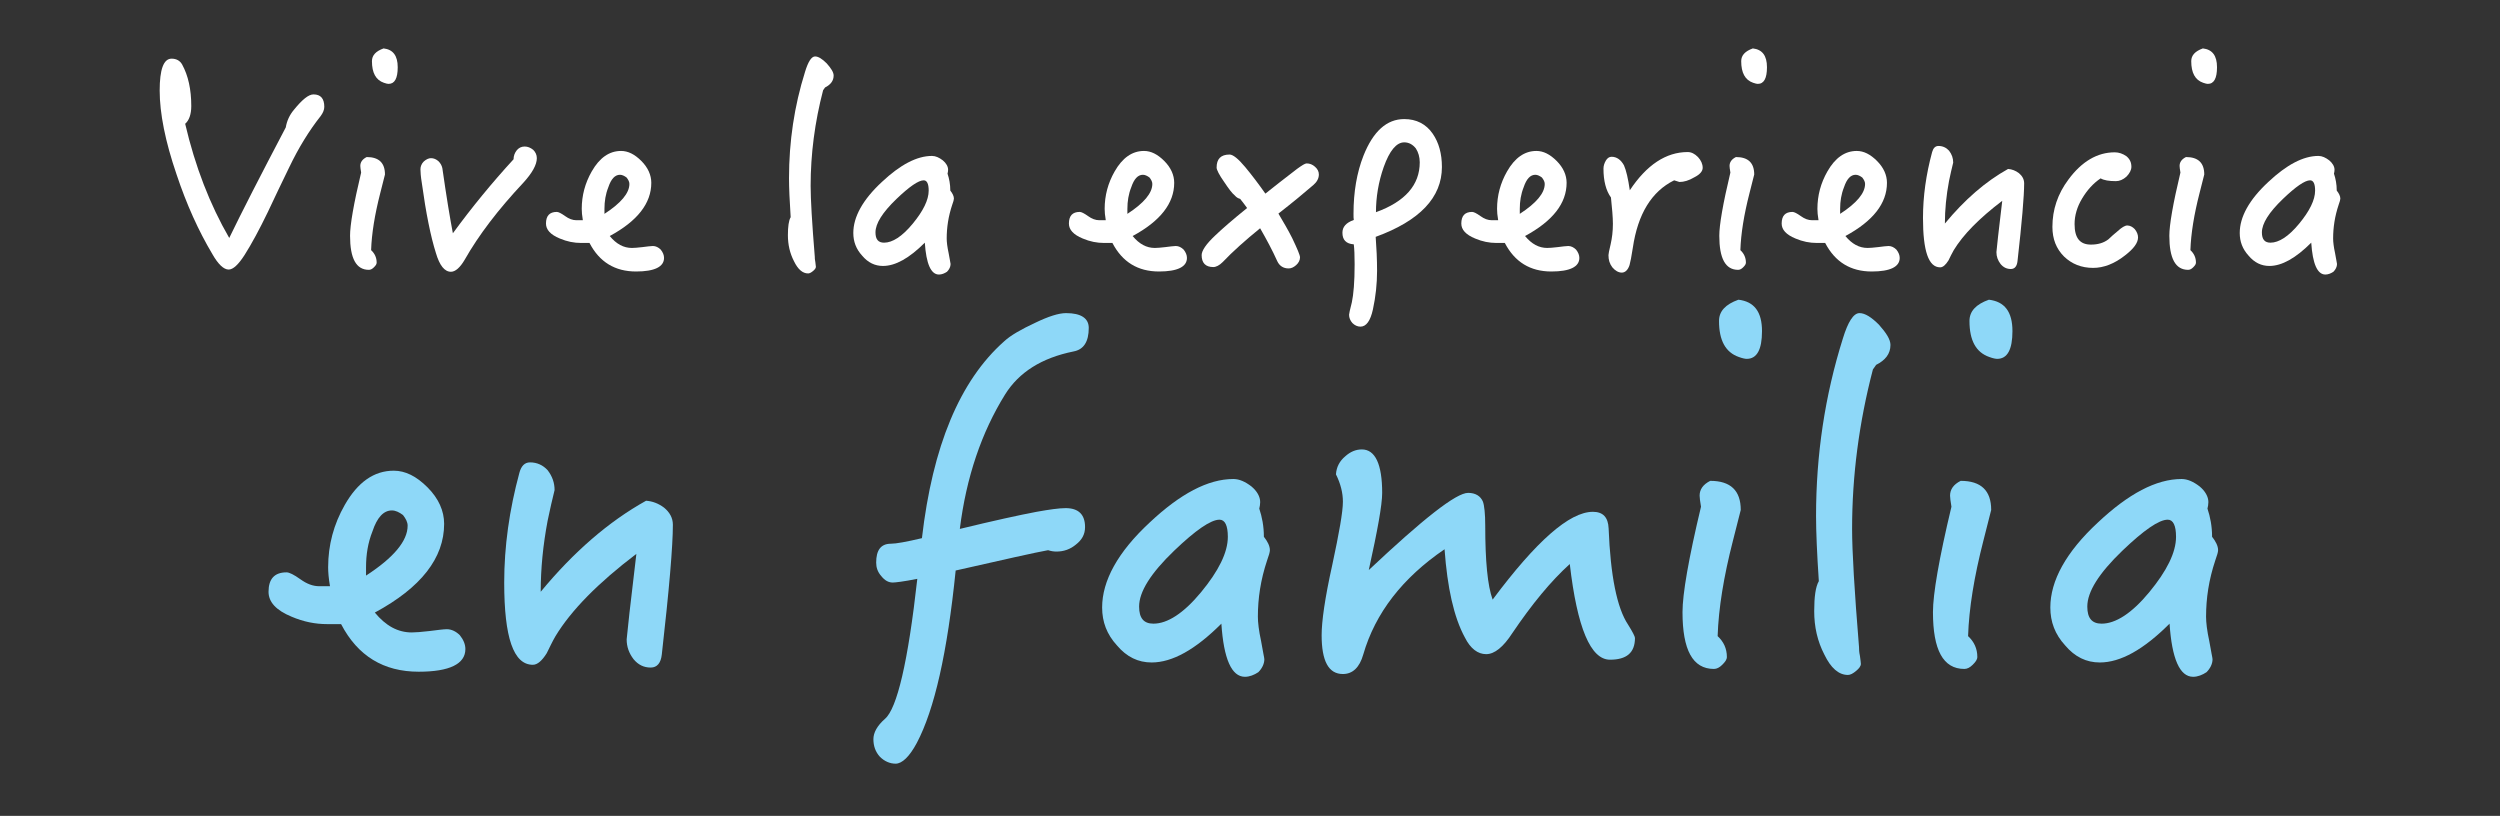 <?xml version="1.0" encoding="utf-8"?>
<!-- Generator: Adobe Illustrator 16.0.0, SVG Export Plug-In . SVG Version: 6.00 Build 0)  -->
<!DOCTYPE svg PUBLIC "-//W3C//DTD SVG 1.1//EN" "http://www.w3.org/Graphics/SVG/1.1/DTD/svg11.dtd">
<svg version="1.1" id="Layer_1" xmlns="http://www.w3.org/2000/svg" xmlns:xlink="http://www.w3.org/1999/xlink" x="0px" y="0px"
	 width="425.2px" height="138.761px" viewBox="0 0 425.2 138.761" enable-background="new 0 0 425.2 138.761" xml:space="preserve">
<rect x="0" y="0" width="425.2" height="138.761" fill="#333333" stroke="none"/>
<g>
	<g>
		<path fill="#FFFFFF" d="M54.543,19.733c-1.979,2.498-3.771,5.421-5.374,8.768c-1.225,2.545-2.45,5.043-3.629,7.588
			c-1.414,2.923-2.734,5.374-3.959,7.307c-1.037,1.603-1.933,2.45-2.688,2.45c-0.848,0-1.791-0.896-2.78-2.639
			c-2.356-3.96-4.384-8.438-6.08-13.528c-1.933-5.656-2.876-10.416-2.876-14.281c0-3.582,0.66-5.421,2.027-5.421
			c0.801,0,1.414,0.33,1.791,0.99c1.037,1.885,1.556,4.242,1.556,7.07c0,1.414-0.378,2.45-1.037,3.017
			c1.696,7.259,4.194,13.716,7.494,19.419c2.026-4.195,5.231-10.464,9.616-18.807c0.188-1.131,0.659-2.121,1.366-2.97
			c1.414-1.743,2.498-2.64,3.347-2.64c1.226,0,1.838,0.707,1.838,2.121C55.155,18.696,54.92,19.215,54.543,19.733z"/>
		<path fill="#FFFFFF" d="M64.675,32.837c-0.941,3.677-1.461,6.882-1.555,9.71c0.613,0.565,0.942,1.272,0.942,2.121
			c0,0.282-0.188,0.519-0.472,0.801c-0.282,0.283-0.564,0.425-0.848,0.425c-2.168,0-3.205-1.933-3.205-5.798
			c0-1.838,0.612-5.421,1.885-10.747c-0.094-0.565-0.141-0.942-0.141-1.131c0-0.612,0.33-1.131,1.084-1.508
			c2.073,0,3.11,0.989,3.11,2.969L64.675,32.837z M66.089,14.266c-0.141,0-0.424-0.047-0.801-0.188
			c-1.367-0.471-2.027-1.696-2.027-3.676c0-0.99,0.66-1.697,1.98-2.169c1.603,0.188,2.404,1.226,2.404,3.205
			C67.646,13.323,67.126,14.266,66.089,14.266z"/>
		<path fill="#FFFFFF" d="M88.996,31.093c-4.289,4.572-7.589,8.908-9.945,13.057c-0.802,1.367-1.603,2.073-2.356,2.073
			c-1.084,0-1.933-1.084-2.545-3.157c-0.896-2.828-1.697-6.788-2.404-11.925c-0.188-1.132-0.236-1.933-0.236-2.357
			c0-0.471,0.189-0.942,0.566-1.319c0.424-0.377,0.848-0.565,1.225-0.565c0.473,0,0.896,0.188,1.273,0.519
			c0.377,0.377,0.565,0.754,0.66,1.178c0.707,4.949,1.319,8.626,1.791,11.077c3.205-4.384,6.646-8.579,10.322-12.585
			c0-0.566,0.188-1.084,0.565-1.556c0.33-0.377,0.754-0.613,1.319-0.613c0.52,0,0.99,0.189,1.461,0.566
			c0.378,0.377,0.613,0.848,0.613,1.414C91.306,28.029,90.505,29.443,88.996,31.093z"/>
		<path fill="#FFFFFF" d="M108.179,46.176c-3.582,0-6.222-1.603-7.918-4.854h-1.414c-1.227,0-2.404-0.235-3.63-0.754
			c-1.603-0.66-2.356-1.509-2.356-2.546c0-1.319,0.613-1.979,1.838-1.979c0.283,0,0.754,0.235,1.414,0.707s1.273,0.707,1.933,0.707
			h1.084c-0.142-0.801-0.188-1.461-0.188-1.933c0-2.263,0.566-4.383,1.697-6.363c1.319-2.31,2.969-3.487,4.996-3.487
			c1.178,0,2.31,0.565,3.44,1.696c1.132,1.132,1.697,2.404,1.697,3.724c0,3.488-2.356,6.505-7.07,9.05
			c1.132,1.367,2.356,2.027,3.771,2.027c0.377,0,0.99-0.048,1.791-0.142c0.802-0.095,1.414-0.188,1.791-0.188
			c0.472,0,0.943,0.235,1.32,0.612c0.377,0.472,0.565,0.943,0.565,1.414C112.939,45.375,111.337,46.176,108.179,46.176z
			 M106.576,30.197c-0.377-0.282-0.754-0.471-1.131-0.471c-0.849,0-1.509,0.707-1.979,2.12c-0.472,1.179-0.66,2.404-0.66,3.677
			v0.849c2.828-1.838,4.242-3.535,4.242-5.091C107.048,30.904,106.858,30.574,106.576,30.197z"/>
		<path fill="#FFFFFF" d="M140.323,14.879l-0.33,0.472c-1.414,5.42-2.121,10.841-2.121,16.261c0,2.263,0.235,6.316,0.707,12.066
			c0,0.188,0,0.472,0.094,0.896c0.047,0.377,0.094,0.66,0.094,0.802c0,0.235-0.188,0.471-0.471,0.707
			c-0.33,0.282-0.613,0.424-0.849,0.424c-0.942,0-1.743-0.707-2.403-2.074c-0.707-1.366-1.037-2.828-1.037-4.431
			c0-1.461,0.141-2.498,0.471-3.063c-0.188-2.828-0.282-5.043-0.282-6.646c0-6.222,0.896-12.255,2.733-18.1
			c0.519-1.697,1.084-2.593,1.697-2.593c0.565,0,1.225,0.424,1.979,1.179c0.754,0.849,1.179,1.508,1.179,2.073
			C141.784,13.747,141.265,14.407,140.323,14.879z"/>
		<path fill="#FFFFFF" d="M161.958,34.816c-0.66,1.979-0.943,3.865-0.943,5.751c0,0.565,0.094,1.414,0.33,2.498
			c0.188,1.131,0.33,1.696,0.33,1.838c0,0.472-0.236,0.942-0.613,1.319c-0.424,0.283-0.895,0.472-1.367,0.472
			c-1.366,0-2.168-1.838-2.403-5.42c-2.64,2.639-4.996,3.959-7.117,3.959c-1.366,0-2.546-0.565-3.535-1.744
			c-1.037-1.131-1.509-2.403-1.509-3.865c0-2.733,1.604-5.656,4.855-8.673c3.111-2.922,5.939-4.431,8.531-4.431
			c0.613,0,1.226,0.283,1.838,0.755c0.566,0.471,0.896,1.037,0.896,1.603c0,0.235-0.048,0.471-0.095,0.659
			c0.282,0.849,0.472,1.792,0.472,2.876c0.377,0.471,0.612,0.942,0.612,1.366C162.24,33.968,162.146,34.298,161.958,34.816z
			 M157.103,30.669c-0.896,0-2.451,1.084-4.619,3.158c-2.404,2.31-3.582,4.194-3.582,5.703c0,1.178,0.471,1.744,1.461,1.744
			c1.414,0,3.064-1.037,4.855-3.205c1.791-2.169,2.733-4.054,2.733-5.656C157.951,31.281,157.668,30.669,157.103,30.669z"/>
		<path fill="#FFFFFF" d="M197.118,46.176c-3.582,0-6.223-1.603-7.919-4.854h-1.414c-1.226,0-2.403-0.235-3.63-0.754
			c-1.602-0.66-2.355-1.509-2.355-2.546c0-1.319,0.612-1.979,1.838-1.979c0.283,0,0.754,0.235,1.414,0.707s1.272,0.707,1.932,0.707
			h1.084c-0.141-0.801-0.188-1.461-0.188-1.933c0-2.263,0.565-4.383,1.696-6.363c1.319-2.31,2.97-3.487,4.997-3.487
			c1.178,0,2.309,0.565,3.439,1.696c1.132,1.132,1.697,2.404,1.697,3.724c0,3.488-2.356,6.505-7.07,9.05
			c1.132,1.367,2.357,2.027,3.771,2.027c0.377,0,0.99-0.048,1.791-0.142c0.801-0.095,1.414-0.188,1.791-0.188
			c0.471,0,0.942,0.235,1.32,0.612c0.377,0.472,0.564,0.943,0.564,1.414C201.878,45.375,200.276,46.176,197.118,46.176z
			 M195.515,30.197c-0.377-0.282-0.754-0.471-1.131-0.471c-0.848,0-1.508,0.707-1.979,2.12c-0.472,1.179-0.659,2.404-0.659,3.677
			v0.849c2.828-1.838,4.242-3.535,4.242-5.091C195.987,30.904,195.798,30.574,195.515,30.197z"/>
		<path fill="#FFFFFF" d="M223.371,31.47c-1.414,1.226-3.394,2.876-5.938,4.855c0.895,1.508,1.696,2.875,2.356,4.194
			c0.849,1.791,1.319,2.876,1.319,3.253c0,0.471-0.235,0.942-0.66,1.319c-0.424,0.377-0.848,0.565-1.271,0.565
			c-0.896,0-1.557-0.424-1.934-1.226c-0.848-1.885-1.838-3.724-2.922-5.608c-2.545,2.073-4.666,3.959-6.363,5.75
			c-0.565,0.565-1.131,0.849-1.603,0.849c-1.319,0-1.979-0.707-1.979-2.026c0-0.755,0.754-1.886,2.31-3.347
			c1.179-1.132,2.97-2.687,5.421-4.667c-0.283-0.424-0.707-0.942-1.179-1.555c-0.377-0.095-0.66-0.283-0.896-0.566
			c-0.472-0.377-1.037-1.131-1.791-2.262c-0.896-1.272-1.32-2.121-1.32-2.498c0-1.462,0.707-2.216,2.216-2.216
			c0.565,0,1.461,0.707,2.64,2.121c1.178,1.414,2.309,2.923,3.44,4.525c1.272-1.037,3.063-2.404,5.374-4.195
			c0.848-0.613,1.366-0.942,1.648-0.942c0.52,0,0.99,0.188,1.414,0.565c0.425,0.377,0.66,0.801,0.66,1.319
			C224.313,30.339,223.983,30.951,223.371,31.47z"/>
		<path fill="#FFFFFF" d="M233.976,40.284c0.141,1.886,0.235,3.818,0.235,5.798c0,2.168-0.235,4.383-0.707,6.552
			c-0.425,1.933-1.132,2.922-2.121,2.922c-0.519,0-0.989-0.235-1.366-0.612c-0.377-0.425-0.566-0.896-0.566-1.414
			c0-0.142,0.142-0.849,0.472-2.121c0.282-1.32,0.472-3.441,0.472-6.458c0-1.508-0.047-2.64-0.143-3.394
			c-1.318-0.094-1.932-0.754-1.932-1.979c0-0.99,0.613-1.697,1.932-2.168c-0.047-0.235-0.047-0.613-0.047-1.084
			c0-3.677,0.566-6.977,1.697-9.852c1.65-4.147,3.959-6.222,6.929-6.222c2.074,0,3.724,0.849,4.854,2.498
			c1.037,1.509,1.556,3.394,1.556,5.656C245.24,33.591,241.47,37.551,233.976,40.284z M240.81,25.248
			c-0.518-0.659-1.178-1.037-1.979-1.037c-1.319,0-2.498,1.414-3.487,4.195c-0.896,2.545-1.32,5.138-1.32,7.683
			c4.949-1.791,7.447-4.619,7.447-8.483C241.47,26.71,241.233,25.908,240.81,25.248z"/>
		<path fill="#FFFFFF" d="M263.858,46.176c-3.582,0-6.223-1.603-7.919-4.854h-1.414c-1.226,0-2.403-0.235-3.63-0.754
			c-1.602-0.66-2.355-1.509-2.355-2.546c0-1.319,0.612-1.979,1.838-1.979c0.283,0,0.754,0.235,1.414,0.707s1.272,0.707,1.932,0.707
			h1.084c-0.141-0.801-0.188-1.461-0.188-1.933c0-2.263,0.565-4.383,1.696-6.363c1.319-2.31,2.97-3.487,4.997-3.487
			c1.178,0,2.309,0.565,3.439,1.696c1.132,1.132,1.697,2.404,1.697,3.724c0,3.488-2.356,6.505-7.07,9.05
			c1.132,1.367,2.357,2.027,3.771,2.027c0.377,0,0.99-0.048,1.791-0.142c0.801-0.095,1.414-0.188,1.791-0.188
			c0.471,0,0.942,0.235,1.32,0.612c0.377,0.472,0.564,0.943,0.564,1.414C268.618,45.375,267.017,46.176,263.858,46.176z
			 M262.255,30.197c-0.377-0.282-0.754-0.471-1.131-0.471c-0.848,0-1.508,0.707-1.979,2.12c-0.472,1.179-0.659,2.404-0.659,3.677
			v0.849c2.828-1.838,4.242-3.535,4.242-5.091C262.728,30.904,262.538,30.574,262.255,30.197z"/>
		<path fill="#FFFFFF" d="M288.179,30.15c-0.943,0.565-1.791,0.801-2.545,0.801c-0.048,0-0.33-0.094-0.896-0.282
			c-3.818,1.885-6.174,5.703-7.023,11.453c-0.234,1.509-0.424,2.498-0.564,2.97c-0.283,0.849-0.755,1.272-1.32,1.272
			s-1.131-0.33-1.603-0.896c-0.472-0.612-0.659-1.272-0.659-2.073c0-0.142,0.094-0.755,0.377-1.886
			c0.234-1.037,0.377-2.168,0.377-3.44c0-1.132-0.143-2.64-0.33-4.479c-0.849-1.178-1.273-2.828-1.273-4.901
			c0-0.472,0.143-0.943,0.425-1.414c0.235-0.377,0.565-0.613,0.942-0.613c0.896,0,1.603,0.519,2.121,1.461
			c0.377,0.849,0.707,2.263,0.99,4.242c2.875-4.336,6.174-6.504,9.851-6.504c0.612,0,1.179,0.282,1.744,0.849
			c0.519,0.565,0.802,1.178,0.802,1.838C289.593,29.113,289.121,29.679,288.179,30.15z"/>
		<path fill="#FFFFFF" d="M297.558,32.837c-0.943,3.677-1.461,6.882-1.556,9.71c0.612,0.565,0.942,1.272,0.942,2.121
			c0,0.282-0.188,0.519-0.471,0.801c-0.283,0.283-0.566,0.425-0.85,0.425c-2.168,0-3.205-1.933-3.205-5.798
			c0-1.838,0.613-5.421,1.886-10.747c-0.095-0.565-0.142-0.942-0.142-1.131c0-0.612,0.33-1.131,1.084-1.508
			c2.074,0,3.111,0.989,3.111,2.969L297.558,32.837z M298.972,14.266c-0.142,0-0.425-0.047-0.802-0.188
			c-1.366-0.471-2.026-1.696-2.026-3.676c0-0.99,0.66-1.697,1.979-2.169c1.603,0.188,2.403,1.226,2.403,3.205
			C300.526,13.323,300.009,14.266,298.972,14.266z"/>
		<path fill="#FFFFFF" d="M318.343,46.176c-3.582,0-6.223-1.603-7.919-4.854h-1.414c-1.226,0-2.403-0.235-3.63-0.754
			c-1.602-0.66-2.355-1.509-2.355-2.546c0-1.319,0.612-1.979,1.838-1.979c0.283,0,0.754,0.235,1.414,0.707s1.272,0.707,1.932,0.707
			h1.084c-0.141-0.801-0.188-1.461-0.188-1.933c0-2.263,0.565-4.383,1.696-6.363c1.319-2.31,2.97-3.487,4.997-3.487
			c1.178,0,2.309,0.565,3.439,1.696c1.132,1.132,1.697,2.404,1.697,3.724c0,3.488-2.356,6.505-7.07,9.05
			c1.132,1.367,2.357,2.027,3.771,2.027c0.377,0,0.99-0.048,1.791-0.142c0.801-0.095,1.414-0.188,1.791-0.188
			c0.471,0,0.942,0.235,1.32,0.612c0.377,0.472,0.564,0.943,0.564,1.414C323.103,45.375,321.501,46.176,318.343,46.176z
			 M316.739,30.197c-0.377-0.282-0.754-0.471-1.131-0.471c-0.848,0-1.508,0.707-1.979,2.12c-0.472,1.179-0.659,2.404-0.659,3.677
			v0.849c2.828-1.838,4.242-3.535,4.242-5.091C317.212,30.904,317.022,30.574,316.739,30.197z"/>
		<path fill="#FFFFFF" d="M343.135,44.432c-0.095,0.849-0.472,1.32-1.132,1.32c-0.707,0-1.272-0.283-1.744-0.849
			c-0.471-0.612-0.707-1.272-0.707-2.026c0-0.048,0.095-0.943,0.283-2.688l0.707-6.033c-3.912,2.97-6.646,5.751-8.248,8.391
			c-0.33,0.565-0.613,1.178-0.896,1.744c-0.471,0.754-0.941,1.178-1.414,1.178c-1.979,0-2.922-2.78-2.922-8.39
			c0-3.677,0.519-7.4,1.556-11.218c0.188-0.66,0.519-1.037,1.084-1.037c0.707,0,1.319,0.283,1.791,0.801
			c0.472,0.613,0.707,1.273,0.707,2.027c-0.235,0.942-0.472,1.979-0.707,3.11c-0.472,2.498-0.707,4.902-0.707,7.259
			c3.347-4.054,6.929-7.164,10.747-9.285c0.66,0.047,1.272,0.283,1.838,0.707c0.566,0.472,0.896,1.037,0.896,1.744
			C344.266,33.355,343.889,37.786,343.135,44.432z"/>
		<path fill="#FFFFFF" d="M361.421,43.442c-1.791,1.414-3.629,2.121-5.42,2.121c-1.979,0-3.629-0.66-4.949-1.933
			c-1.319-1.32-1.979-2.97-1.979-5.044c0-2.922,0.896-5.608,2.733-8.06c2.263-3.063,4.902-4.619,7.872-4.619
			c0.707,0,1.366,0.235,1.979,0.66c0.565,0.471,0.849,1.037,0.849,1.791c0,0.565-0.283,1.084-0.802,1.649
			c-0.612,0.565-1.225,0.802-1.838,0.802c-1.179,0-2.027-0.142-2.592-0.472c-1.273,0.849-2.311,2.026-3.158,3.44
			c-0.85,1.414-1.273,2.876-1.273,4.337c0,2.356,0.896,3.487,2.781,3.487c1.178,0,2.168-0.282,2.969-0.896
			c0.473-0.471,1.037-0.942,1.604-1.414c0.66-0.612,1.225-0.942,1.603-0.942c0.472,0,0.896,0.235,1.272,0.613
			c0.377,0.471,0.565,0.942,0.565,1.414C363.637,41.321,362.883,42.311,361.421,43.442z"/>
		<path fill="#FFFFFF" d="M374.1,32.837c-0.942,3.677-1.461,6.882-1.556,9.71c0.613,0.565,0.943,1.272,0.943,2.121
			c0,0.282-0.189,0.519-0.472,0.801c-0.282,0.283-0.565,0.425-0.849,0.425c-2.168,0-3.205-1.933-3.205-5.798
			c0-1.838,0.613-5.421,1.886-10.747c-0.095-0.565-0.142-0.942-0.142-1.131c0-0.612,0.33-1.131,1.084-1.508
			c2.074,0,3.111,0.989,3.111,2.969L374.1,32.837z M375.514,14.266c-0.142,0-0.425-0.047-0.802-0.188
			c-1.366-0.471-2.026-1.696-2.026-3.676c0-0.99,0.66-1.697,1.979-2.169c1.604,0.188,2.404,1.226,2.404,3.205
			C377.069,13.323,376.551,14.266,375.514,14.266z"/>
		<path fill="#FFFFFF" d="M397.761,34.816c-0.66,1.979-0.943,3.865-0.943,5.751c0,0.565,0.094,1.414,0.33,2.498
			c0.188,1.131,0.33,1.696,0.33,1.838c0,0.472-0.236,0.942-0.613,1.319c-0.424,0.283-0.895,0.472-1.367,0.472
			c-1.366,0-2.168-1.838-2.403-5.42c-2.64,2.639-4.996,3.959-7.117,3.959c-1.366,0-2.546-0.565-3.535-1.744
			c-1.037-1.131-1.509-2.403-1.509-3.865c0-2.733,1.604-5.656,4.855-8.673c3.111-2.922,5.939-4.431,8.531-4.431
			c0.613,0,1.226,0.283,1.838,0.755c0.566,0.471,0.896,1.037,0.896,1.603c0,0.235-0.048,0.471-0.095,0.659
			c0.282,0.849,0.472,1.792,0.472,2.876c0.377,0.471,0.612,0.942,0.612,1.366C398.043,33.968,397.948,34.298,397.761,34.816z
			 M392.905,30.669c-0.896,0-2.451,1.084-4.619,3.158c-2.404,2.31-3.582,4.194-3.582,5.703c0,1.178,0.471,1.744,1.461,1.744
			c1.414,0,3.064-1.037,4.855-3.205c1.791-2.169,2.733-4.054,2.733-5.656C393.754,31.281,393.471,30.669,392.905,30.669z"/>
		<path fill="#8ED8F8" d="M71.218,114.245c-5.974,0-10.375-2.672-13.205-8.096h-2.357c-2.044,0-4.009-0.393-6.053-1.258
			c-2.672-1.1-3.93-2.515-3.93-4.244c0-2.2,1.021-3.301,3.065-3.301c0.472,0,1.258,0.393,2.358,1.179
			c1.1,0.786,2.121,1.179,3.223,1.179h1.807c-0.235-1.336-0.314-2.437-0.314-3.222c0-3.773,0.943-7.311,2.83-10.611
			c2.201-3.852,4.951-5.816,8.332-5.816c1.965,0,3.851,0.943,5.737,2.83c1.886,1.886,2.829,4.008,2.829,6.209
			c0,5.816-3.93,10.847-11.789,15.091c1.886,2.279,3.93,3.38,6.287,3.38c0.629,0,1.65-0.079,2.986-0.236
			c1.337-0.157,2.358-0.314,2.987-0.314c0.786,0,1.572,0.394,2.2,1.022c0.629,0.786,0.943,1.571,0.943,2.357
			C79.155,112.909,76.483,114.245,71.218,114.245z M68.545,87.601c-0.629-0.472-1.257-0.786-1.886-0.786
			c-1.415,0-2.516,1.179-3.302,3.537c-0.786,1.965-1.101,4.008-1.101,6.131v1.414c4.717-3.065,7.074-5.895,7.074-8.488
			C69.331,88.779,69.017,88.229,68.545,87.601z"/>
		<path fill="#8ED8F8" d="M112.557,111.337c-0.157,1.415-0.786,2.201-1.886,2.201c-1.18,0-2.123-0.472-2.908-1.415
			c-0.786-1.021-1.18-2.122-1.18-3.38c0-0.078,0.158-1.572,0.473-4.479l1.178-10.061c-6.523,4.951-11.082,9.589-13.754,13.99
			c-0.551,0.943-1.021,1.965-1.494,2.908c-0.785,1.257-1.571,1.965-2.357,1.965c-3.301,0-4.873-4.638-4.873-13.99
			c0-6.131,0.865-12.341,2.594-18.707c0.314-1.101,0.865-1.729,1.808-1.729c1.179,0,2.2,0.471,2.987,1.336
			c0.785,1.021,1.179,2.122,1.179,3.38c-0.394,1.571-0.786,3.301-1.179,5.188c-0.787,4.165-1.18,8.174-1.18,12.104
			c5.58-6.759,11.555-11.946,17.921-15.483c1.101,0.078,2.122,0.472,3.065,1.179c0.943,0.786,1.493,1.729,1.493,2.908
			C114.443,92.866,113.814,100.255,112.557,111.337z"/>
		<path fill="#8ED8F8" d="M182.581,59.776c-5.423,1.101-9.273,3.537-11.632,7.31c-4.009,6.445-6.603,14.069-7.702,22.872
			c5.816-1.414,10.139-2.357,13.047-2.908c2.201-0.393,3.852-0.628,4.951-0.628c2.201,0,3.301,1.1,3.301,3.222
			c0,1.258-0.549,2.201-1.571,2.987c-0.943,0.786-2.044,1.179-3.302,1.179c-0.471,0-0.942-0.078-1.414-0.235
			c-2.201,0.393-7.389,1.571-15.72,3.458c-1.415,13.99-3.615,23.658-6.603,29.317c-1.258,2.357-2.515,3.536-3.615,3.536
			c-0.943,0-1.887-0.393-2.672-1.179c-0.786-0.864-1.101-1.886-1.101-2.986s0.628-2.279,1.965-3.459
			c2.044-1.729,3.93-9.667,5.502-23.814c-2.358,0.472-3.772,0.629-4.166,0.629c-0.707,0-1.336-0.314-1.965-1.101
			c-0.629-0.708-0.864-1.493-0.864-2.279c0-2.122,0.785-3.223,2.516-3.223c0.863,0,2.593-0.314,5.266-0.943
			c1.808-15.641,6.445-26.802,13.99-33.482c1.1-1.022,2.908-2.044,5.266-3.145c2.279-1.1,4.009-1.65,5.267-1.65
			c2.515,0,3.851,0.864,3.851,2.516C185.175,58.126,184.311,59.462,182.581,59.776z"/>
		<path fill="#8ED8F8" d="M215.511,95.303c-1.101,3.302-1.572,6.445-1.572,9.589c0,0.943,0.157,2.358,0.551,4.166
			c0.314,1.887,0.549,2.829,0.549,3.065c0,0.786-0.393,1.572-1.021,2.201c-0.707,0.471-1.493,0.785-2.279,0.785
			c-2.279,0-3.615-3.065-4.008-9.038c-4.402,4.401-8.332,6.602-11.869,6.602c-2.279,0-4.244-0.942-5.895-2.908
			c-1.729-1.886-2.516-4.008-2.516-6.444c0-4.559,2.673-9.432,8.096-14.462c5.188-4.873,9.904-7.389,14.227-7.389
			c1.021,0,2.044,0.472,3.065,1.258c0.943,0.786,1.493,1.729,1.493,2.672c0,0.394-0.078,0.786-0.156,1.101
			c0.471,1.415,0.785,2.986,0.785,4.795c0.629,0.785,1.021,1.571,1.021,2.279C215.981,93.889,215.825,94.438,215.511,95.303z
			 M207.415,88.387c-1.494,0-4.088,1.808-7.703,5.266c-4.008,3.852-5.973,6.995-5.973,9.511c0,1.965,0.785,2.908,2.436,2.908
			c2.358,0,5.109-1.729,8.096-5.345c2.987-3.616,4.559-6.76,4.559-9.432C208.829,89.408,208.358,88.387,207.415,88.387z"/>
		<path fill="#8ED8F8" d="M273.827,112.201c-3.301,0-5.58-5.423-6.838-16.27c-3.223,2.908-6.445,6.838-9.746,11.711
			c-1.572,2.437-3.066,3.616-4.48,3.616s-2.672-0.943-3.615-2.83c-1.887-3.458-2.986-8.488-3.459-15.012
			c-7.152,4.873-11.789,10.847-13.833,17.92c-0.628,2.201-1.808,3.301-3.458,3.301c-2.437,0-3.615-2.2-3.615-6.602
			c0-2.358,0.55-6.288,1.807-11.947c1.18-5.502,1.809-9.039,1.809-10.768c0-1.493-0.393-3.065-1.18-4.638
			c0.079-1.258,0.629-2.279,1.572-3.065c0.865-0.786,1.809-1.179,2.83-1.179c2.279,0,3.458,2.516,3.458,7.389
			c0,2.043-0.786,6.366-2.279,13.125c9.274-8.724,14.854-13.125,16.898-13.125c1.258,0,2.122,0.55,2.515,1.493
			c0.236,0.629,0.394,2.043,0.394,4.087c0,5.974,0.394,10.218,1.258,12.575c7.388-9.903,13.047-14.934,17.056-14.934
			c1.729,0,2.594,0.943,2.672,2.83c0.314,8.017,1.415,13.519,3.301,16.349c0.787,1.257,1.18,2.043,1.18,2.279
			C278.071,111.022,276.656,112.201,273.827,112.201z"/>
		<path fill="#8ED8F8" d="M294.729,92.002c-1.571,6.131-2.437,11.476-2.594,16.191c1.022,0.943,1.572,2.122,1.572,3.537
			c0,0.471-0.314,0.864-0.786,1.336s-0.943,0.707-1.414,0.707c-3.616,0-5.346-3.223-5.346-9.667c0-3.065,1.021-9.039,3.145-17.921
			c-0.157-0.943-0.236-1.572-0.236-1.887c0-1.021,0.551-1.886,1.809-2.515c3.458,0,5.188,1.65,5.188,4.951L294.729,92.002z
			 M297.087,61.034c-0.236,0-0.707-0.078-1.336-0.314c-2.279-0.786-3.381-2.829-3.381-6.131c0-1.65,1.102-2.829,3.302-3.615
			c2.673,0.314,4.009,2.044,4.009,5.345C299.681,59.462,298.815,61.034,297.087,61.034z"/>
		<path fill="#8ED8F8" d="M319.092,62.056l-0.55,0.786c-2.358,9.039-3.537,18.078-3.537,27.116c0,3.773,0.393,10.532,1.179,20.121
			c0,0.314,0,0.786,0.157,1.494c0.078,0.628,0.157,1.1,0.157,1.336c0,0.393-0.314,0.786-0.786,1.179
			c-0.55,0.472-1.021,0.707-1.414,0.707c-1.572,0-2.908-1.179-4.009-3.458c-1.179-2.279-1.729-4.716-1.729-7.388
			c0-2.437,0.236-4.166,0.786-5.109c-0.314-4.716-0.472-8.41-0.472-11.082c0-10.375,1.494-20.436,4.559-30.182
			c0.865-2.83,1.809-4.323,2.83-4.323c0.943,0,2.043,0.708,3.301,1.965c1.258,1.415,1.965,2.516,1.965,3.459
			C321.528,60.17,320.664,61.271,319.092,62.056z"/>
		<path fill="#8ED8F8" d="M337.325,92.002c-1.572,6.131-2.438,11.476-2.594,16.191c1.021,0.943,1.572,2.122,1.572,3.537
			c0,0.471-0.314,0.864-0.787,1.336c-0.471,0.472-0.943,0.707-1.414,0.707c-3.615,0-5.345-3.223-5.345-9.667
			c0-3.065,1.021-9.039,3.144-17.921c-0.156-0.943-0.235-1.572-0.235-1.887c0-1.021,0.55-1.886,1.808-2.515
			c3.458,0,5.188,1.65,5.188,4.951L337.325,92.002z M339.683,61.034c-0.235,0-0.707-0.078-1.336-0.314
			c-2.279-0.786-3.38-2.829-3.38-6.131c0-1.65,1.101-2.829,3.302-3.615c2.672,0.314,4.008,2.044,4.008,5.345
			C342.276,59.462,341.412,61.034,339.683,61.034z"/>
		<path fill="#8ED8F8" d="M376.779,95.303c-1.101,3.302-1.571,6.445-1.571,9.589c0,0.943,0.156,2.358,0.55,4.166
			c0.314,1.887,0.55,2.829,0.55,3.065c0,0.786-0.393,1.572-1.021,2.201c-0.707,0.471-1.494,0.785-2.279,0.785
			c-2.279,0-3.615-3.065-4.009-9.038c-4.401,4.401-8.331,6.602-11.868,6.602c-2.279,0-4.244-0.942-5.895-2.908
			c-1.729-1.886-2.516-4.008-2.516-6.444c0-4.559,2.672-9.432,8.096-14.462c5.188-4.873,9.903-7.389,14.227-7.389
			c1.021,0,2.043,0.472,3.064,1.258c0.943,0.786,1.494,1.729,1.494,2.672c0,0.394-0.078,0.786-0.157,1.101
			c0.472,1.415,0.786,2.986,0.786,4.795c0.629,0.785,1.021,1.571,1.021,2.279C377.251,93.889,377.094,94.438,376.779,95.303z
			 M368.684,88.387c-1.493,0-4.087,1.808-7.702,5.266c-4.009,3.852-5.974,6.995-5.974,9.511c0,1.965,0.786,2.908,2.437,2.908
			c2.357,0,5.109-1.729,8.096-5.345c2.986-3.616,4.559-6.76,4.559-9.432C370.099,89.408,369.627,88.387,368.684,88.387z"/>
	</g>
</g>
</svg>
